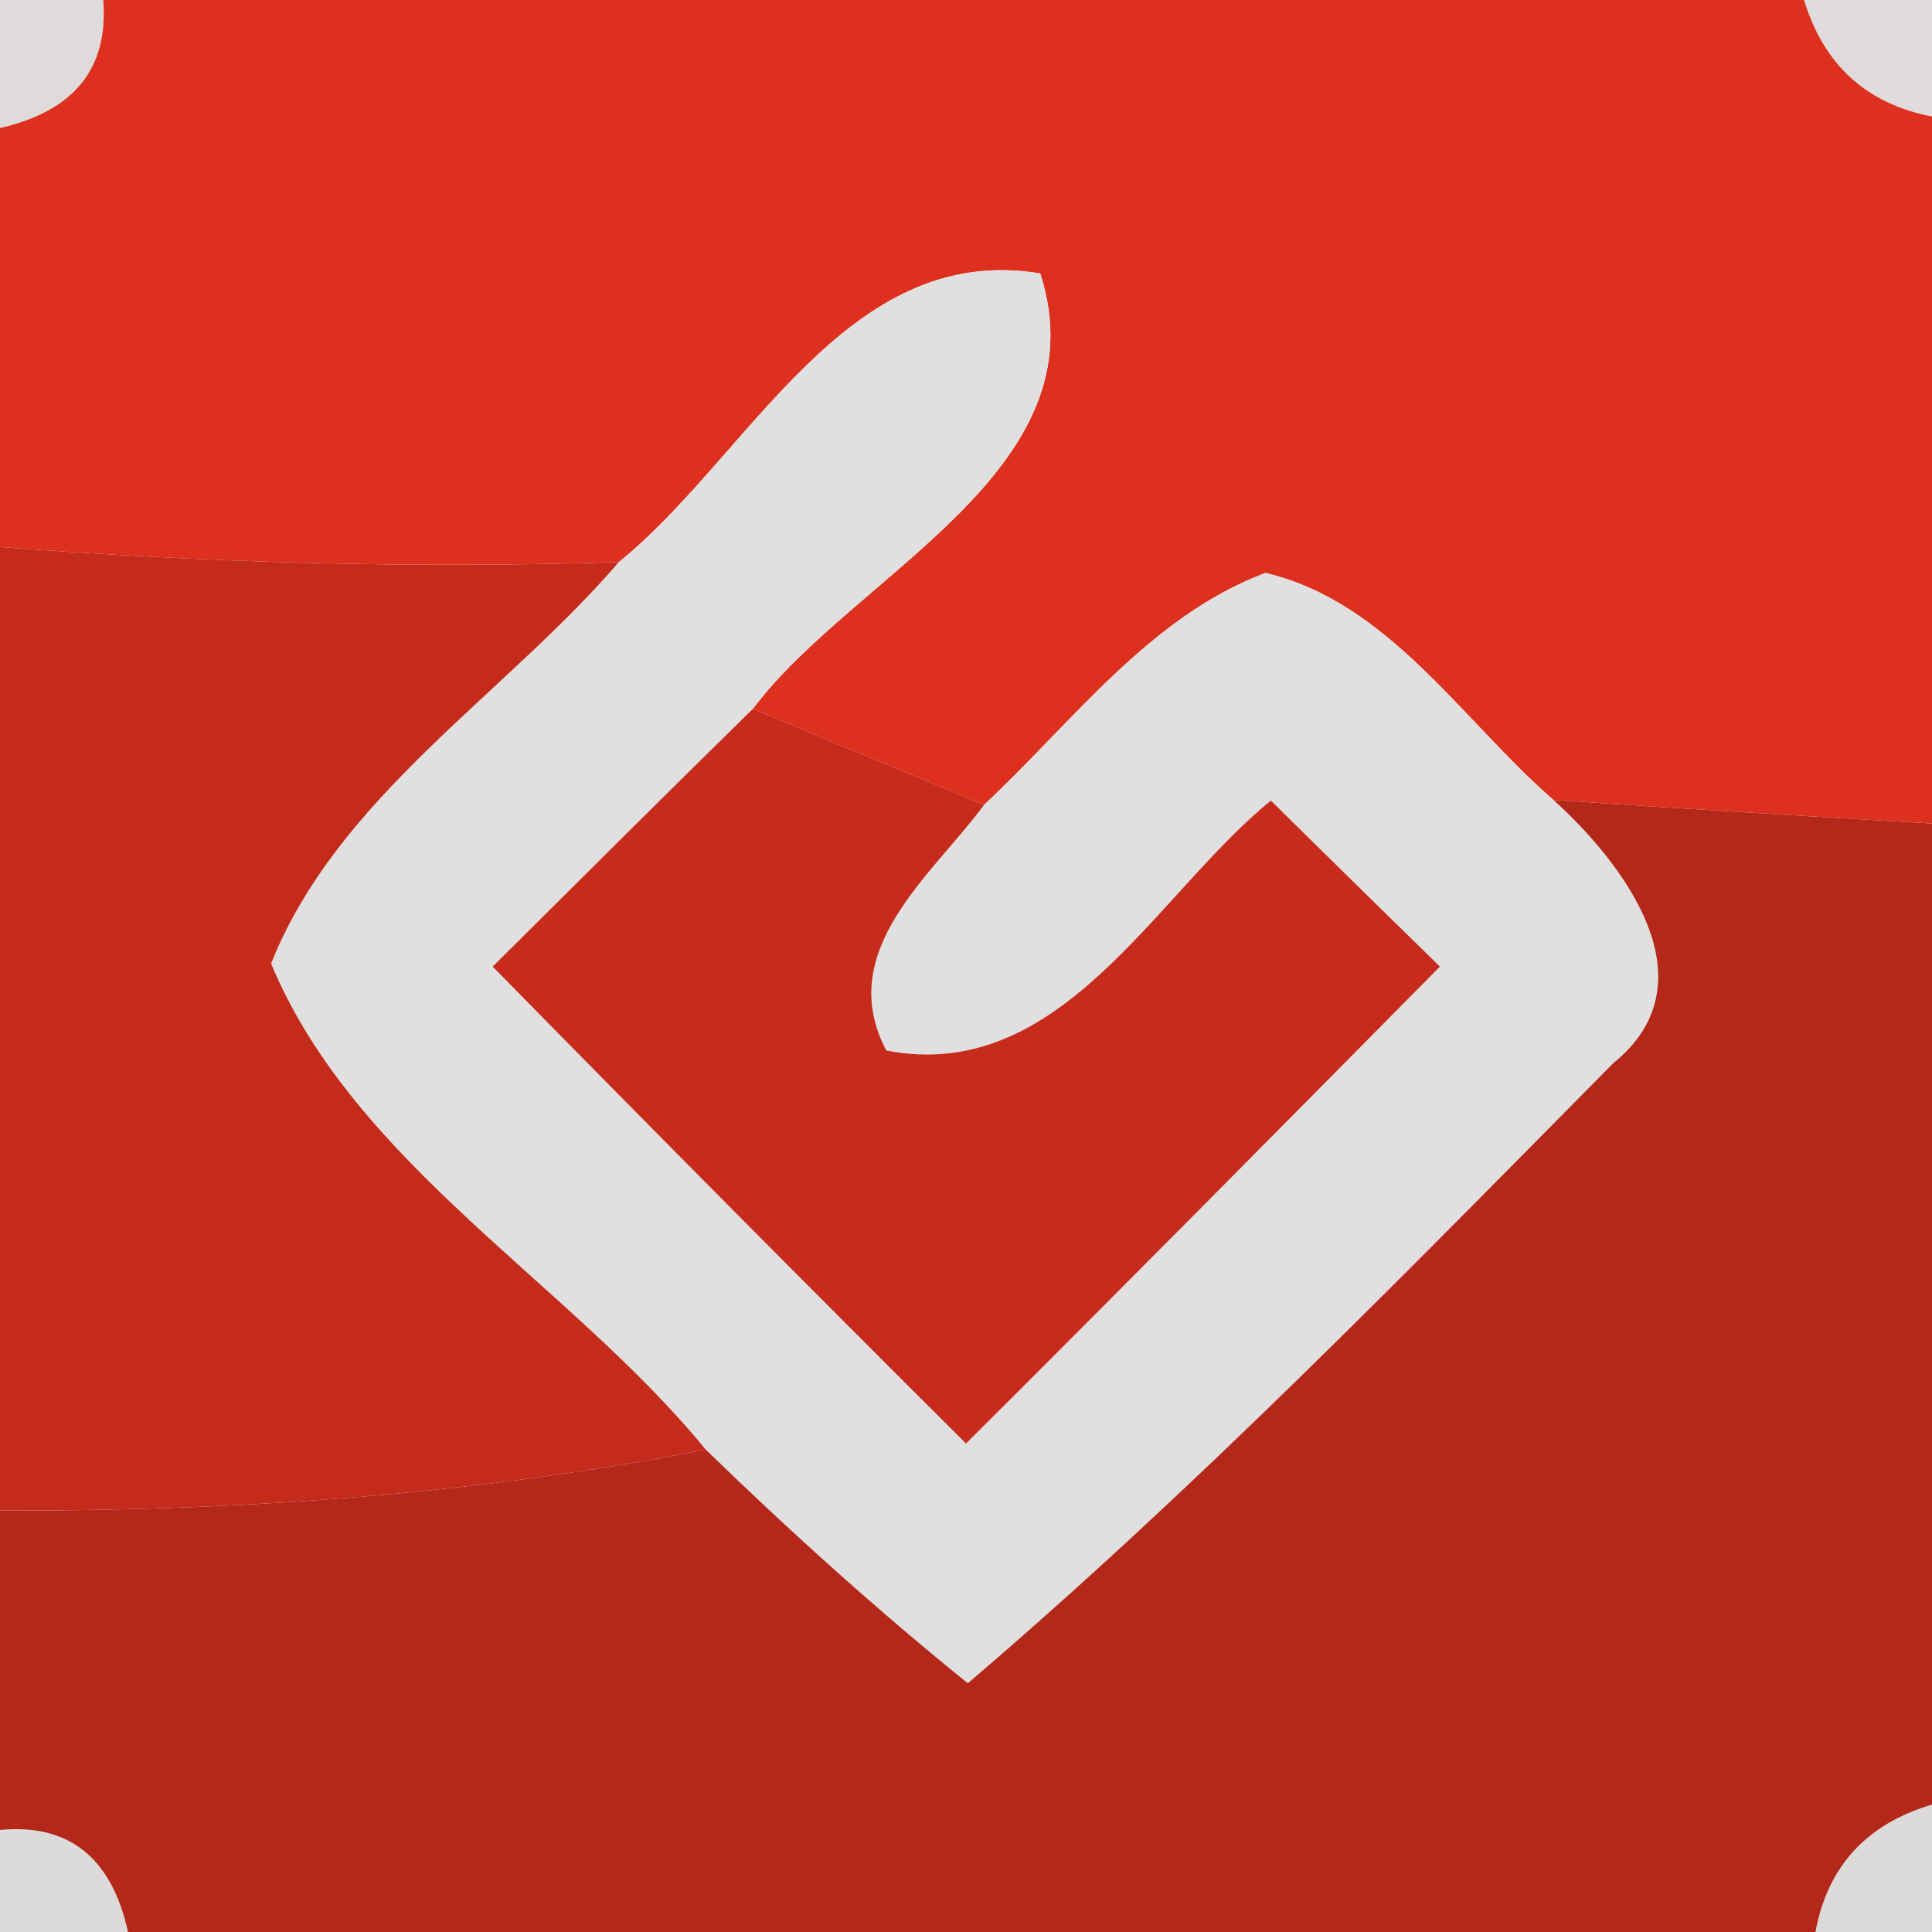 <?xml version="1.0" encoding="UTF-8" ?>
<!DOCTYPE svg PUBLIC "-//W3C//DTD SVG 1.1//EN" "http://www.w3.org/Graphics/SVG/1.1/DTD/svg11.dtd">
<svg width="32pt" height="32pt" viewBox="0 0 32 32" version="1.1" xmlns="http://www.w3.org/2000/svg">
<g id="#230e0c25">
<path fill="#230e0c" opacity="0.15" d=" M 0.00 0.00 L 1.71 0.00 C 1.80 1.13 1.23 1.84 0.00 2.12 L 0.00 0.00 Z" />
<path fill="#230e0c" opacity="0.15" d=" M 29.88 0.00 L 32.00 0.00 L 32.00 1.93 C 30.92 1.72 30.21 1.08 29.88 0.00 Z" />
</g>
<g id="#dd301eff">
<path fill="#dd301e" opacity="1.00" d=" M 1.71 0.00 L 29.88 0.00 C 30.21 1.08 30.92 1.72 32.00 1.93 L 32.00 13.64 C 29.91 13.52 27.82 13.39 25.73 13.25 C 24.22 11.94 23.00 9.97 20.96 9.49 C 19.04 10.21 17.76 11.97 16.30 13.33 C 15.02 12.80 13.74 12.27 12.47 11.74 C 14.14 9.51 18.28 7.79 17.23 4.53 C 14.01 3.99 12.41 7.57 10.25 9.31 C 6.83 9.42 3.41 9.32 0.00 9.06 L 0.00 2.12 C 1.23 1.84 1.80 1.13 1.71 0.00 Z" />
</g>
<g id="#e0e0e0ff">
<path fill="#e0e0e0" opacity="1.00" d=" M 10.25 9.31 C 12.41 7.57 14.01 3.99 17.23 4.53 C 18.28 7.79 14.14 9.51 12.47 11.74 C 11.02 13.16 9.59 14.59 8.16 16.01 C 10.76 18.66 13.37 21.29 16.00 23.91 C 18.63 21.29 21.24 18.65 23.85 16.01 C 22.91 15.09 21.98 14.18 21.05 13.26 C 19.13 14.82 17.58 17.96 14.68 17.40 C 13.81 15.74 15.44 14.50 16.30 13.33 C 17.76 11.97 19.04 10.21 20.96 9.49 C 23.00 9.97 24.22 11.94 25.73 13.25 C 26.89 14.30 28.39 16.26 26.72 17.61 C 23.25 21.12 19.79 24.67 16.03 27.88 C 14.52 26.66 13.08 25.36 11.69 24.01 C 9.42 21.24 5.88 19.29 4.49 15.96 C 5.59 13.20 8.35 11.52 10.25 9.31 Z" />
</g>
<g id="#c42b1bff">
<path fill="#c42b1b" opacity="1.00" d=" M 0.00 9.06 C 3.41 9.32 6.83 9.42 10.25 9.31 C 8.35 11.52 5.59 13.20 4.49 15.96 C 5.88 19.29 9.42 21.24 11.69 24.01 C 7.84 24.76 3.92 25.03 0.00 25.02 L 0.00 9.06 Z" />
</g>
<g id="#c62b1bff">
<path fill="#c62b1b" opacity="1.00" d=" M 8.16 16.01 C 9.59 14.59 11.02 13.16 12.47 11.74 C 13.74 12.27 15.02 12.80 16.30 13.33 C 15.44 14.50 13.81 15.74 14.68 17.40 C 17.58 17.96 19.13 14.82 21.05 13.26 C 21.98 14.18 22.91 15.09 23.85 16.01 C 21.24 18.65 18.63 21.29 16.00 23.91 C 13.37 21.29 10.76 18.66 8.16 16.01 Z" />
</g>
<g id="#b42819ff">
<path fill="#b42819" opacity="1.00" d=" M 25.73 13.25 C 27.82 13.39 29.91 13.52 32.00 13.64 L 32.00 29.89 C 30.92 30.21 30.27 30.91 30.07 32.00 L 2.12 32.00 C 1.85 30.77 1.14 30.20 0.00 30.31 L 0.00 25.02 C 3.92 25.03 7.84 24.76 11.69 24.01 C 13.08 25.36 14.52 26.66 16.03 27.88 C 19.79 24.67 23.25 21.12 26.72 17.61 C 28.39 16.26 26.89 14.30 25.73 13.25 Z" />
</g>
<g id="#1e090825">
<path fill="#1e0908" opacity="0.15" d=" M 0.00 30.31 C 1.14 30.20 1.85 30.77 2.12 32.00 L 0.00 32.00 L 0.00 30.31 Z" />
<path fill="#1e0908" opacity="0.15" d=" M 30.07 32.00 C 30.27 30.91 30.92 30.21 32.00 29.89 L 32.00 32.00 L 30.07 32.00 Z" />
</g>
</svg>
